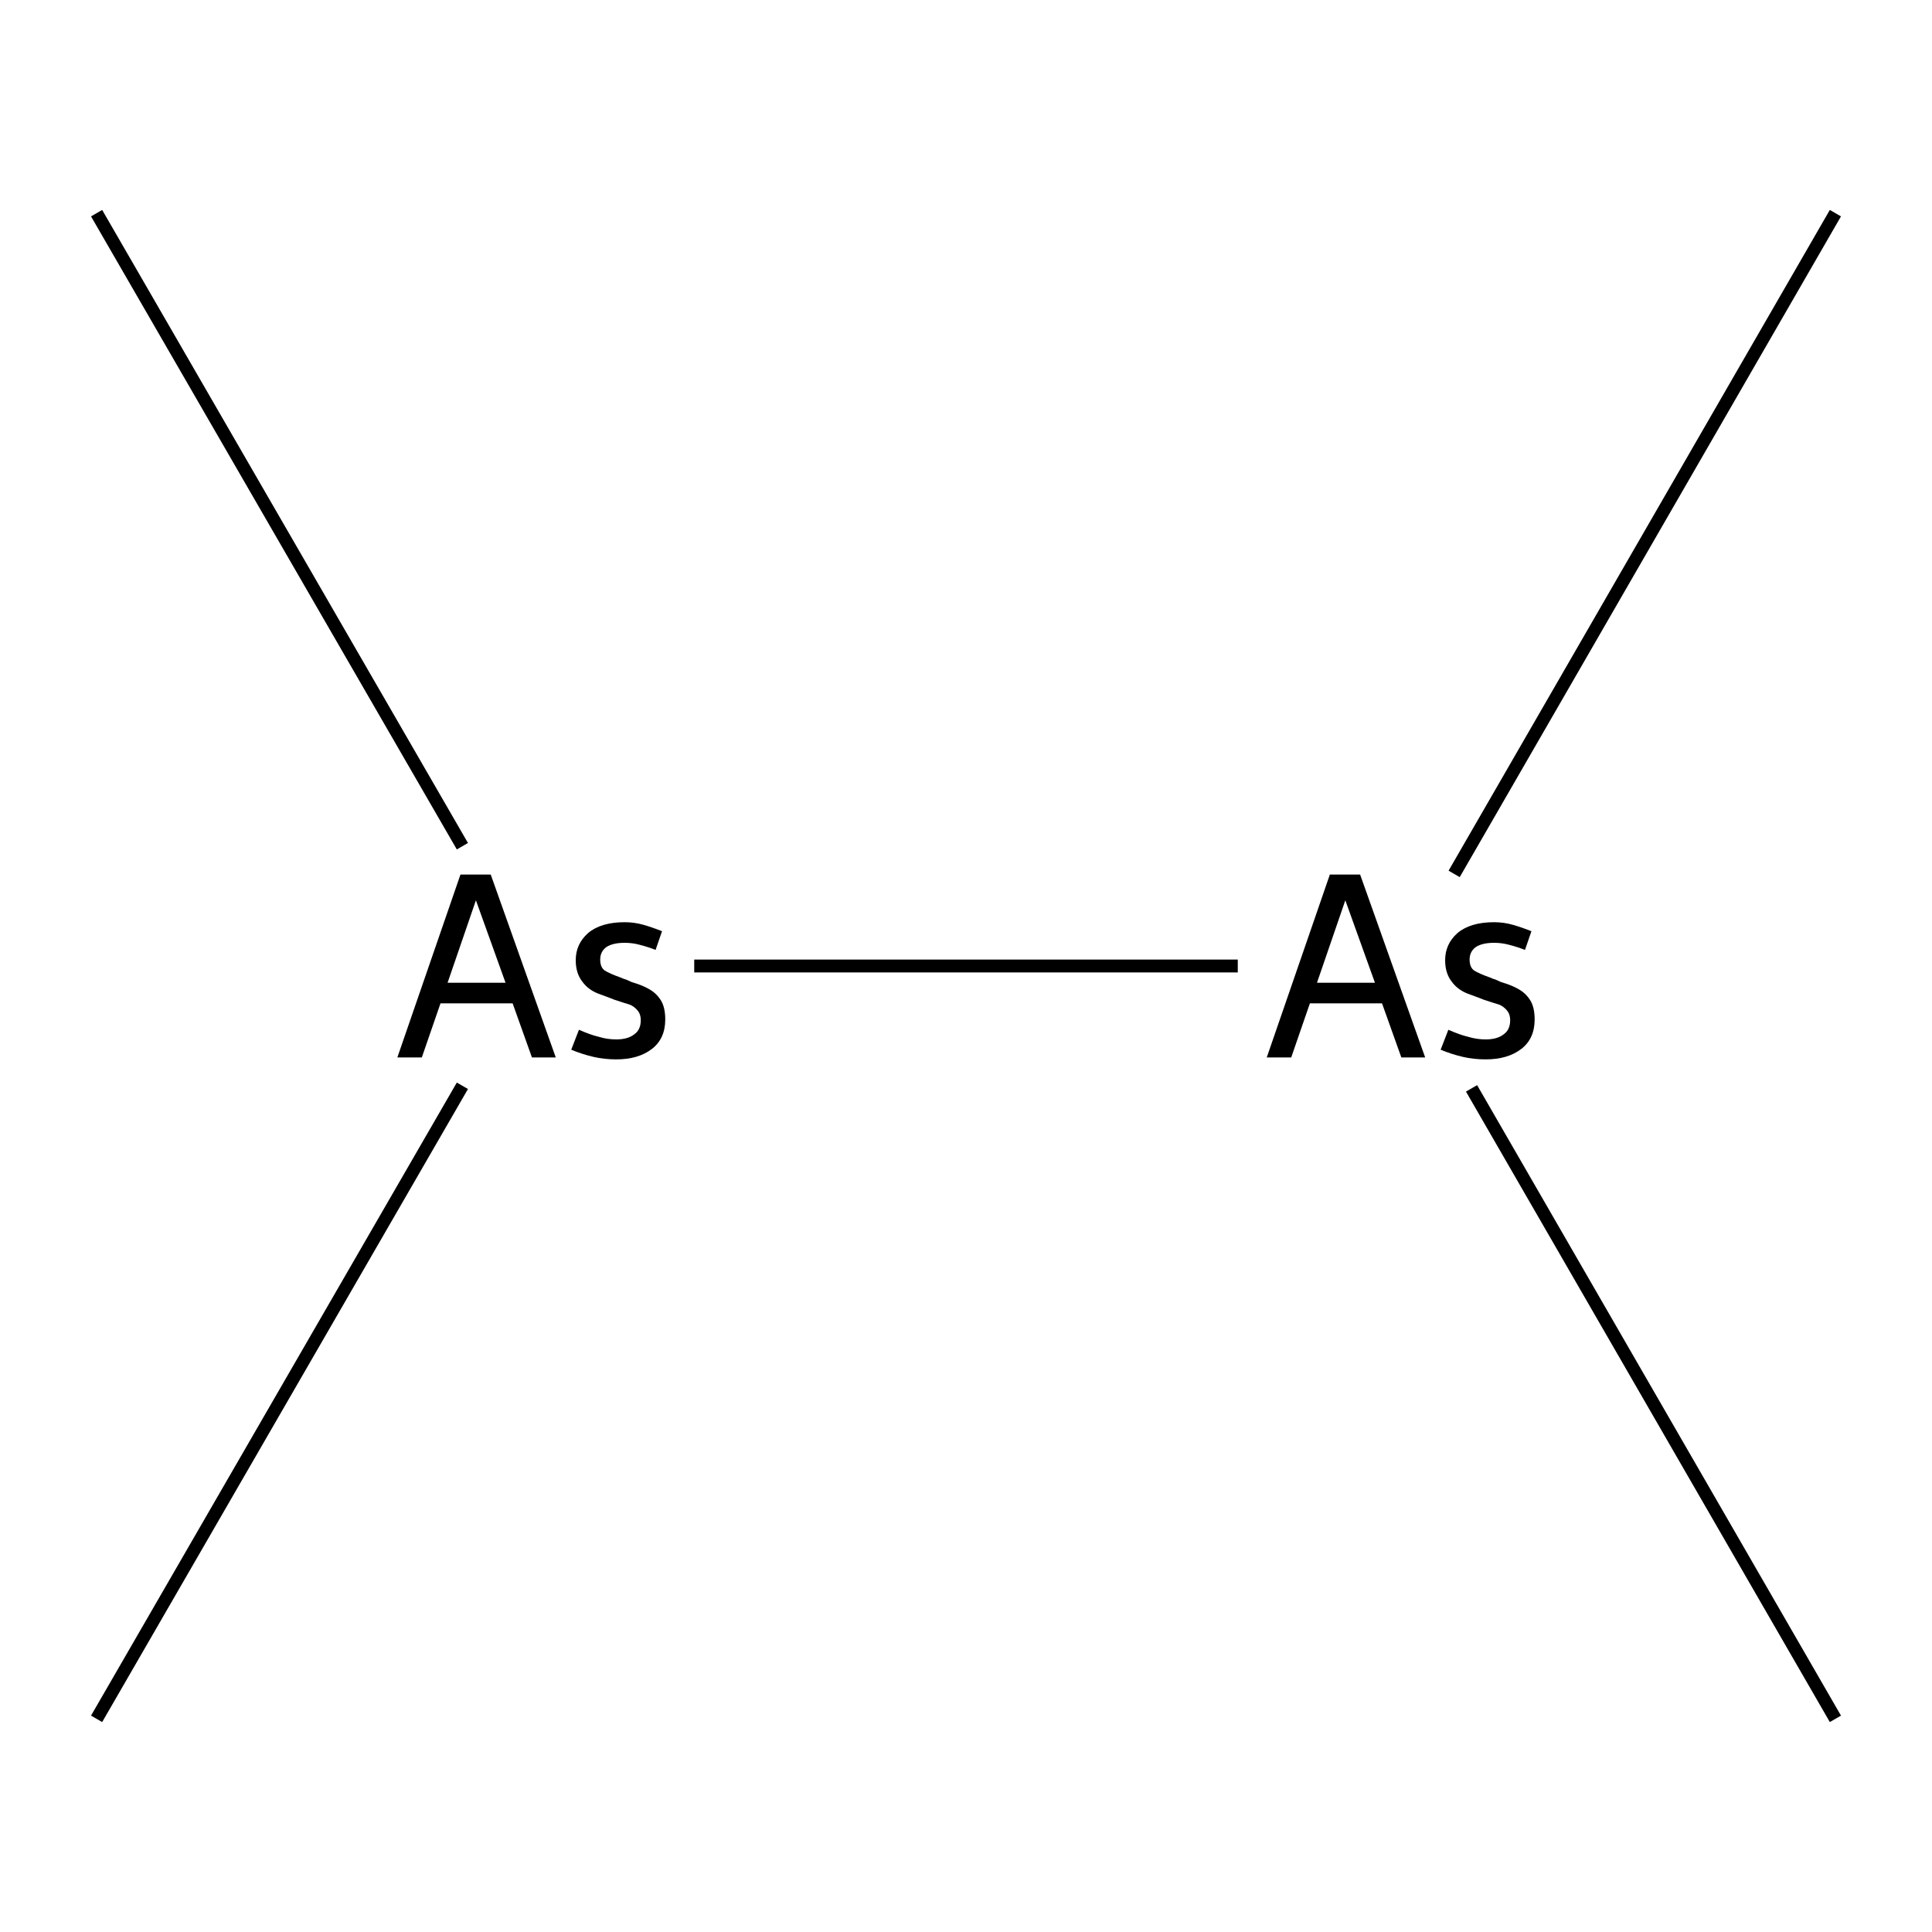 <?xml version='1.0' encoding='iso-8859-1'?>
<svg version='1.1' baseProfile='full'
              xmlns='http://www.w3.org/2000/svg'
                      xmlns:rdkit='http://www.rdkit.org/xml'
                      xmlns:xlink='http://www.w3.org/1999/xlink'
                  xml:space='preserve'
width='300px' height='300px' viewBox='0 0 300 300'>
<!-- END OF HEADER -->
<rect style='opacity:1.0;fill:#FFFFFF;stroke:none' width='300.0' height='300.0' x='0.0' y='0.0'> </rect>
<path class='bond-0 atom-0 atom-1' d='M 15.0,33.1 L 71.8,131.4' style='fill:none;fill-rule:evenodd;stroke:#000000;stroke-width:2.0px;stroke-linecap:butt;stroke-linejoin:miter;stroke-opacity:1' />
<path class='bond-1 atom-1 atom-2' d='M 71.8,168.6 L 15.0,266.9' style='fill:none;fill-rule:evenodd;stroke:#000000;stroke-width:2.0px;stroke-linecap:butt;stroke-linejoin:miter;stroke-opacity:1' />
<path class='bond-2 atom-1 atom-3' d='M 107.8,150.0 L 192.2,150.0' style='fill:none;fill-rule:evenodd;stroke:#000000;stroke-width:2.0px;stroke-linecap:butt;stroke-linejoin:miter;stroke-opacity:1' />
<path class='bond-3 atom-3 atom-4' d='M 228.5,169.0 L 285.0,266.9' style='fill:none;fill-rule:evenodd;stroke:#000000;stroke-width:2.0px;stroke-linecap:butt;stroke-linejoin:miter;stroke-opacity:1' />
<path class='bond-4 atom-3 atom-5' d='M 225.8,135.7 L 285.0,33.1' style='fill:none;fill-rule:evenodd;stroke:#000000;stroke-width:2.0px;stroke-linecap:butt;stroke-linejoin:miter;stroke-opacity:1' />
<path class='atom-1' d='M 82.6 164.2
L 79.6 155.8
L 68.4 155.8
L 65.5 164.2
L 61.7 164.2
L 71.5 135.8
L 76.2 135.8
L 86.3 164.2
L 82.6 164.2
M 69.5 152.6
L 78.5 152.6
L 73.9 139.8
L 69.5 152.6
' fill='#000000'/>
<path class='atom-1' d='M 89.9 159.9
Q 91.7 160.7, 93.0 161.0
Q 94.3 161.4, 95.7 161.4
Q 97.5 161.4, 98.5 160.6
Q 99.5 159.9, 99.5 158.4
Q 99.5 157.5, 99.0 156.9
Q 98.5 156.3, 97.8 156.0
Q 97.1 155.8, 95.3 155.2
Q 95.1 155.1, 93.2 154.4
Q 91.4 153.8, 90.4 152.4
Q 89.4 151.1, 89.4 149.1
Q 89.4 146.6, 91.3 144.9
Q 93.3 143.2, 97.0 143.2
Q 98.5 143.2, 99.9 143.6
Q 101.3 144.0, 102.8 144.6
L 101.8 147.5
Q 100.5 147.0, 99.3 146.7
Q 98.2 146.4, 97.0 146.4
Q 95.1 146.4, 94.1 147.1
Q 93.2 147.8, 93.2 149.0
Q 93.2 150.2, 93.9 150.7
Q 94.7 151.2, 96.4 151.8
Q 96.8 152.0, 97.2 152.1
L 98.1 152.5
Q 99.8 153.0, 100.8 153.6
Q 101.9 154.2, 102.6 155.3
Q 103.3 156.4, 103.3 158.3
Q 103.3 161.3, 101.2 162.9
Q 99.1 164.5, 95.7 164.5
Q 93.8 164.5, 92.1 164.1
Q 90.4 163.7, 88.7 163.0
L 89.9 159.9
' fill='#000000'/>
<path class='atom-3' d='M 217.6 164.2
L 214.6 155.8
L 203.4 155.8
L 200.5 164.2
L 196.7 164.2
L 206.5 135.8
L 211.2 135.8
L 221.3 164.2
L 217.6 164.2
M 204.5 152.6
L 213.5 152.6
L 208.9 139.8
L 204.5 152.6
' fill='#000000'/>
<path class='atom-3' d='M 224.9 159.9
Q 226.7 160.7, 228.0 161.0
Q 229.3 161.4, 230.7 161.4
Q 232.5 161.4, 233.5 160.6
Q 234.5 159.9, 234.5 158.4
Q 234.5 157.5, 234.0 156.9
Q 233.5 156.3, 232.8 156.0
Q 232.1 155.8, 230.3 155.2
Q 230.1 155.1, 228.2 154.4
Q 226.4 153.8, 225.4 152.4
Q 224.4 151.1, 224.4 149.1
Q 224.4 146.6, 226.3 144.9
Q 228.3 143.2, 232.0 143.2
Q 233.5 143.2, 234.9 143.6
Q 236.3 144.0, 237.8 144.6
L 236.8 147.5
Q 235.5 147.0, 234.3 146.7
Q 233.2 146.4, 232.0 146.4
Q 230.1 146.4, 229.1 147.1
Q 228.2 147.8, 228.2 149.0
Q 228.2 150.2, 228.9 150.7
Q 229.7 151.2, 231.4 151.8
Q 231.8 152.0, 232.2 152.1
L 233.1 152.5
Q 234.8 153.0, 235.8 153.6
Q 236.9 154.2, 237.6 155.3
Q 238.3 156.4, 238.3 158.3
Q 238.3 161.3, 236.2 162.9
Q 234.1 164.5, 230.7 164.5
Q 228.8 164.5, 227.1 164.1
Q 225.4 163.7, 223.7 163.0
L 224.9 159.9
' fill='#000000'/>
</svg>
